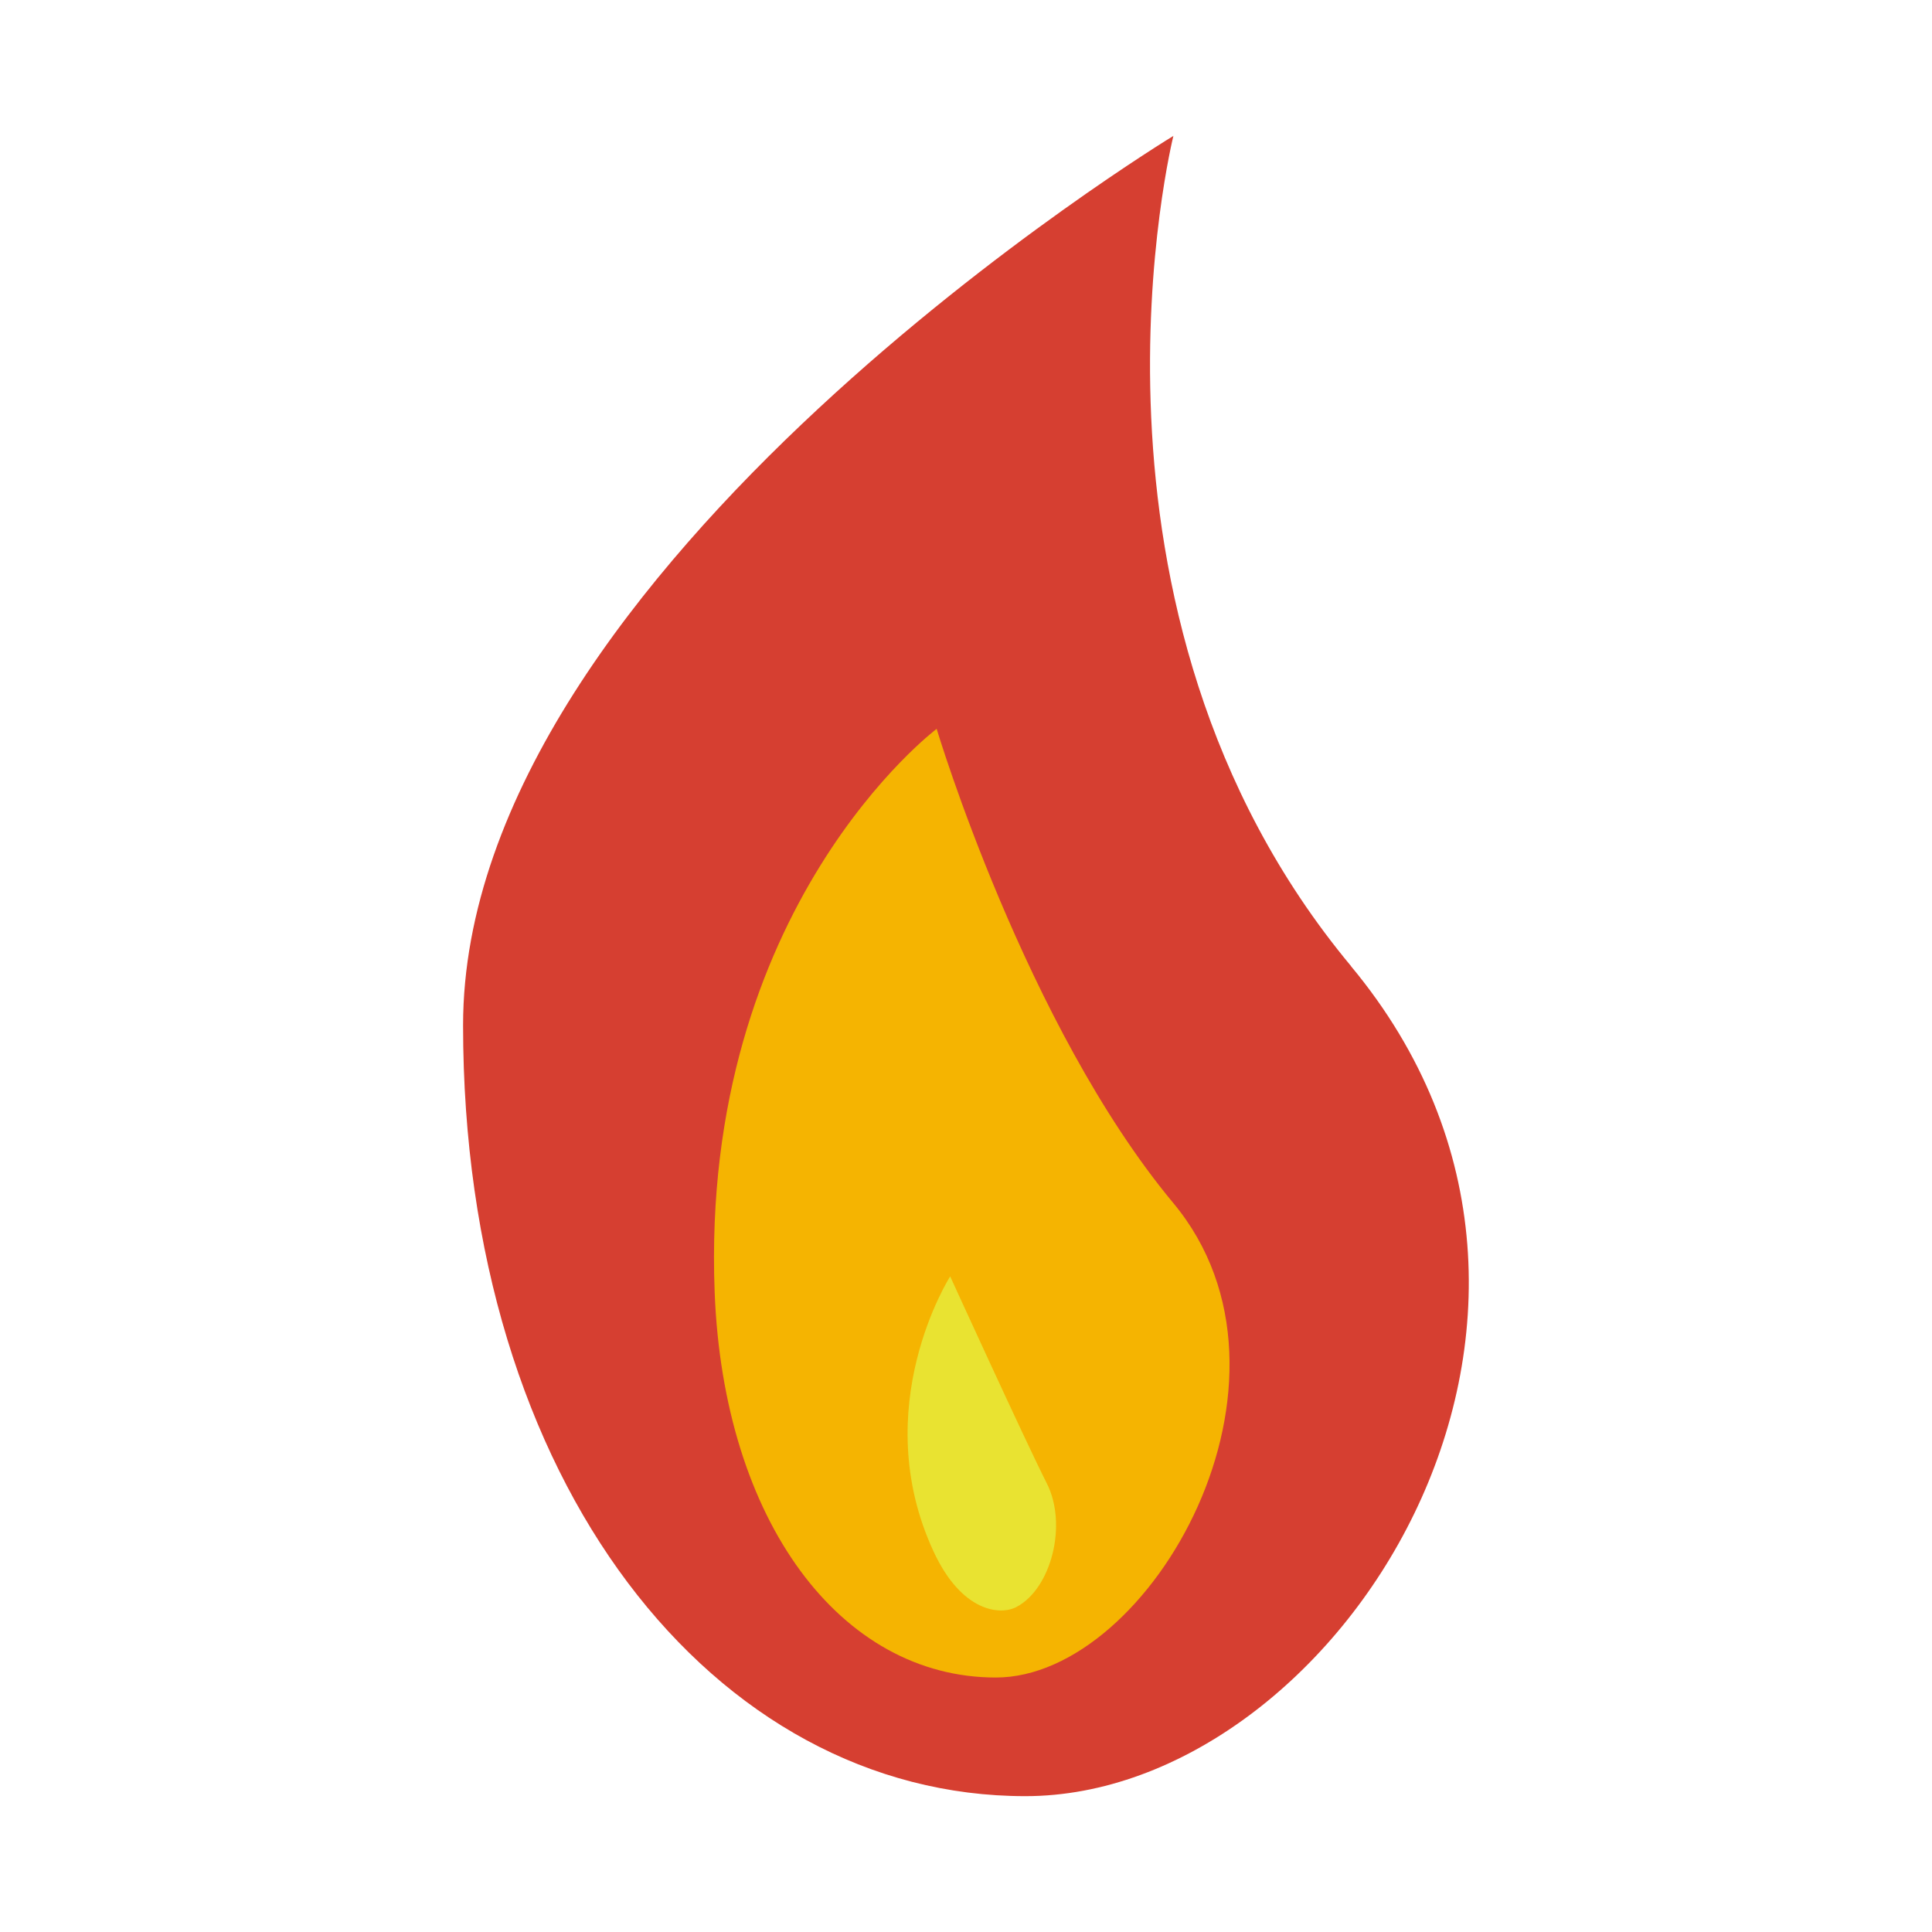 <?xml version="1.0" encoding="utf-8"?>
<!-- Generated by IcoMoon.io -->
<!DOCTYPE svg PUBLIC "-//W3C//DTD SVG 1.1//EN" "http://www.w3.org/Graphics/SVG/1.1/DTD/svg11.dtd">
<svg version="1.1" xmlns="http://www.w3.org/2000/svg" xmlns:xlink="http://www.w3.org/1999/xlink" width="32" height="32" viewBox="0 0 32 32">
<path fill="#d63f31" d="M22.376 16c-4.901-5.892-2.941-13.749-2.941-13.749s-11.765 7.138-11.765 14.732c0 7.593 4.17 12.767 9.313 12.767s10.245-7.915 5.392-13.749z"></path>
<path fill="#f5b401" d="M19.435 19.928c-2.451-2.945-3.921-7.856-3.921-7.856s-3.922 2.945-3.677 9.33c0.146 3.793 2.085 6.383 4.657 6.383 2.571 0 5.367-4.94 2.941-7.857z"></path>
<path fill="#e9e331" d="M17.338 24.568c-0.349-0.686-1.6-3.427-1.6-3.427s-1.385 2.167-0.274 4.559c0.464 1.001 1.103 1.059 1.371 0.917 0.576-0.303 0.851-1.362 0.503-2.049z"></path>
</svg>

